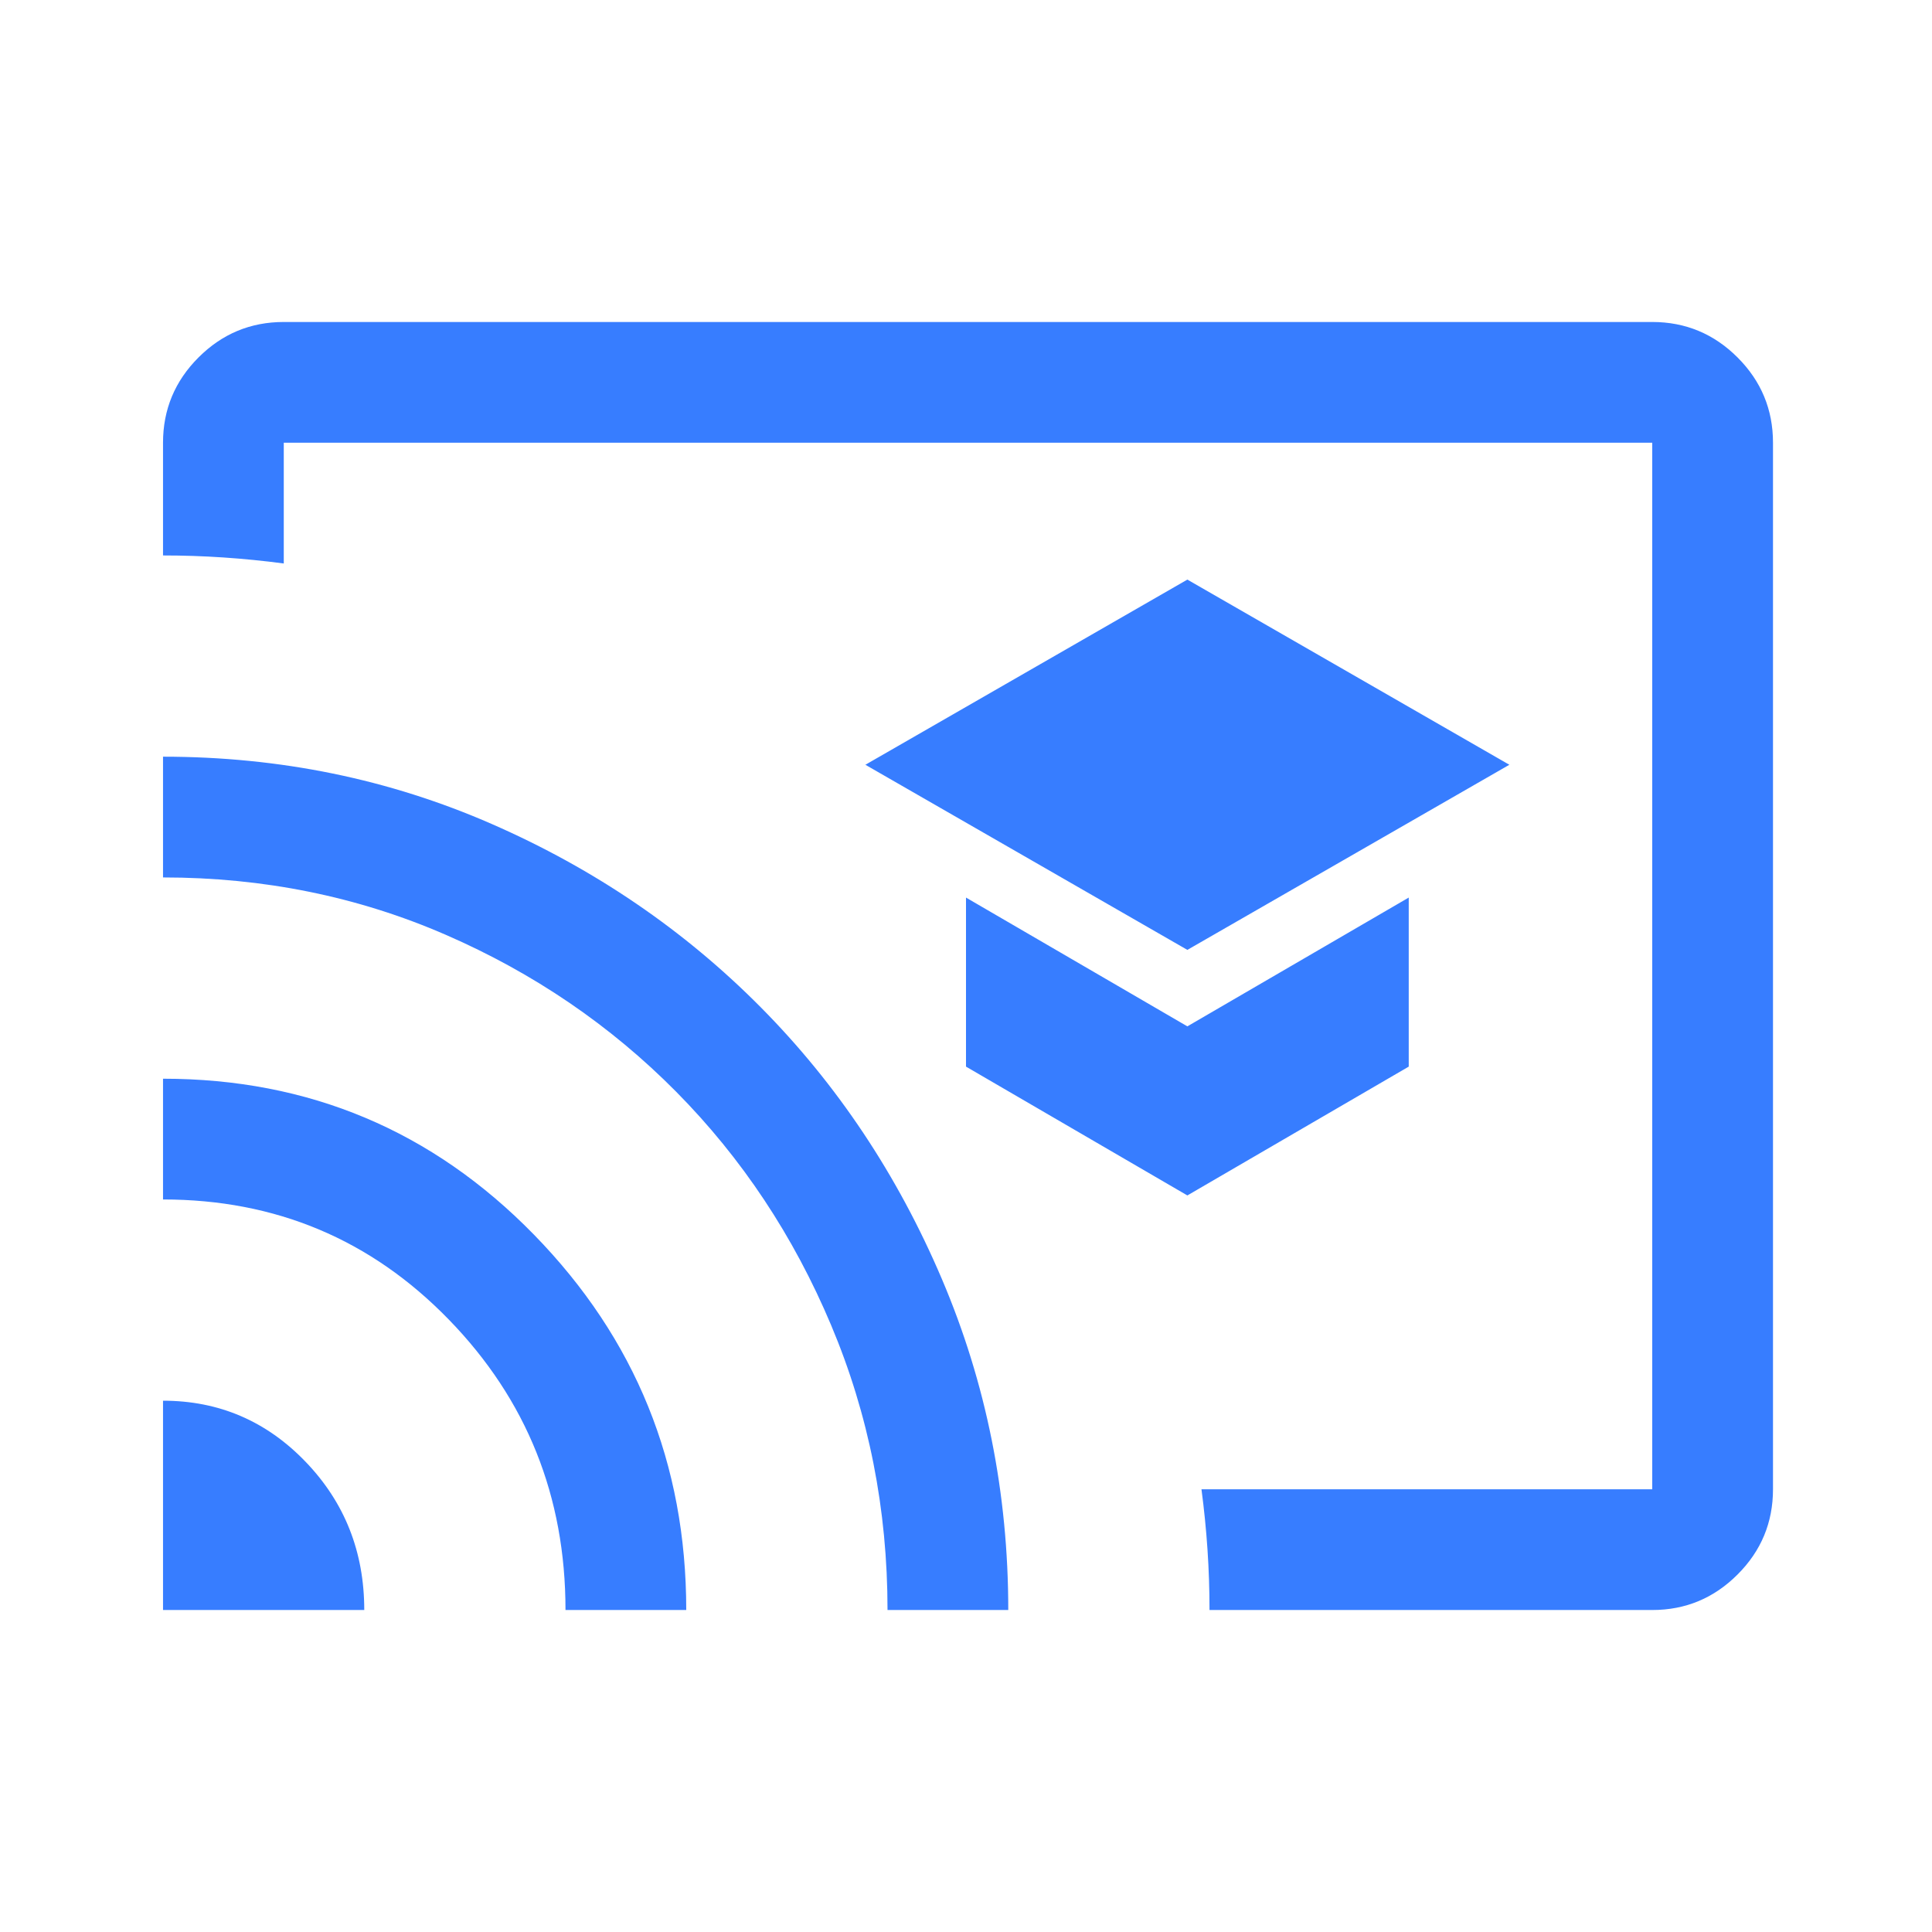 <svg width="50" height="50" viewBox="0 0 50 50" fill="none" xmlns="http://www.w3.org/2000/svg">
<path d="M30.729 24.583L39.062 19.792L30.729 15L22.396 19.792L30.729 24.583ZM30.729 30.938L36.458 27.604V23.229L30.729 26.562L25 23.229V27.604L30.729 30.938ZM42.76 41.667H31.302C31.302 41.146 31.285 40.625 31.25 40.104C31.215 39.583 31.163 39.062 31.094 38.542H42.76V11.458H7.344V14.583C6.823 14.514 6.302 14.462 5.781 14.427C5.26 14.392 4.74 14.375 4.219 14.375V11.458C4.219 10.599 4.525 9.863 5.137 9.251C5.749 8.639 6.484 8.333 7.344 8.333H42.76C43.62 8.333 44.356 8.639 44.968 9.251C45.58 9.863 45.885 10.599 45.885 11.458V38.542C45.885 39.401 45.58 40.137 44.968 40.748C44.356 41.361 43.62 41.667 42.76 41.667ZM4.219 41.667V36.25C5.666 36.25 6.895 36.777 7.908 37.83C8.921 38.883 9.427 40.162 9.427 41.667H4.219ZM14.635 41.667C14.635 38.727 13.629 36.221 11.615 34.15C9.601 32.078 7.135 31.042 4.219 31.042V27.917C7.991 27.917 11.191 29.262 13.819 31.953C16.447 34.644 17.76 37.882 17.76 41.667H14.635ZM22.969 41.667C22.969 39.062 22.483 36.606 21.51 34.297C20.538 31.988 19.201 29.974 17.5 28.255C15.799 26.537 13.811 25.182 11.537 24.193C9.262 23.203 6.823 22.708 4.219 22.708V19.583C7.24 19.583 10.078 20.165 12.734 21.328C15.391 22.491 17.708 24.071 19.688 26.068C21.667 28.064 23.229 30.408 24.375 33.099C25.521 35.79 26.094 38.646 26.094 41.667H22.969Z" fill="#377DFF"/>
</svg>
